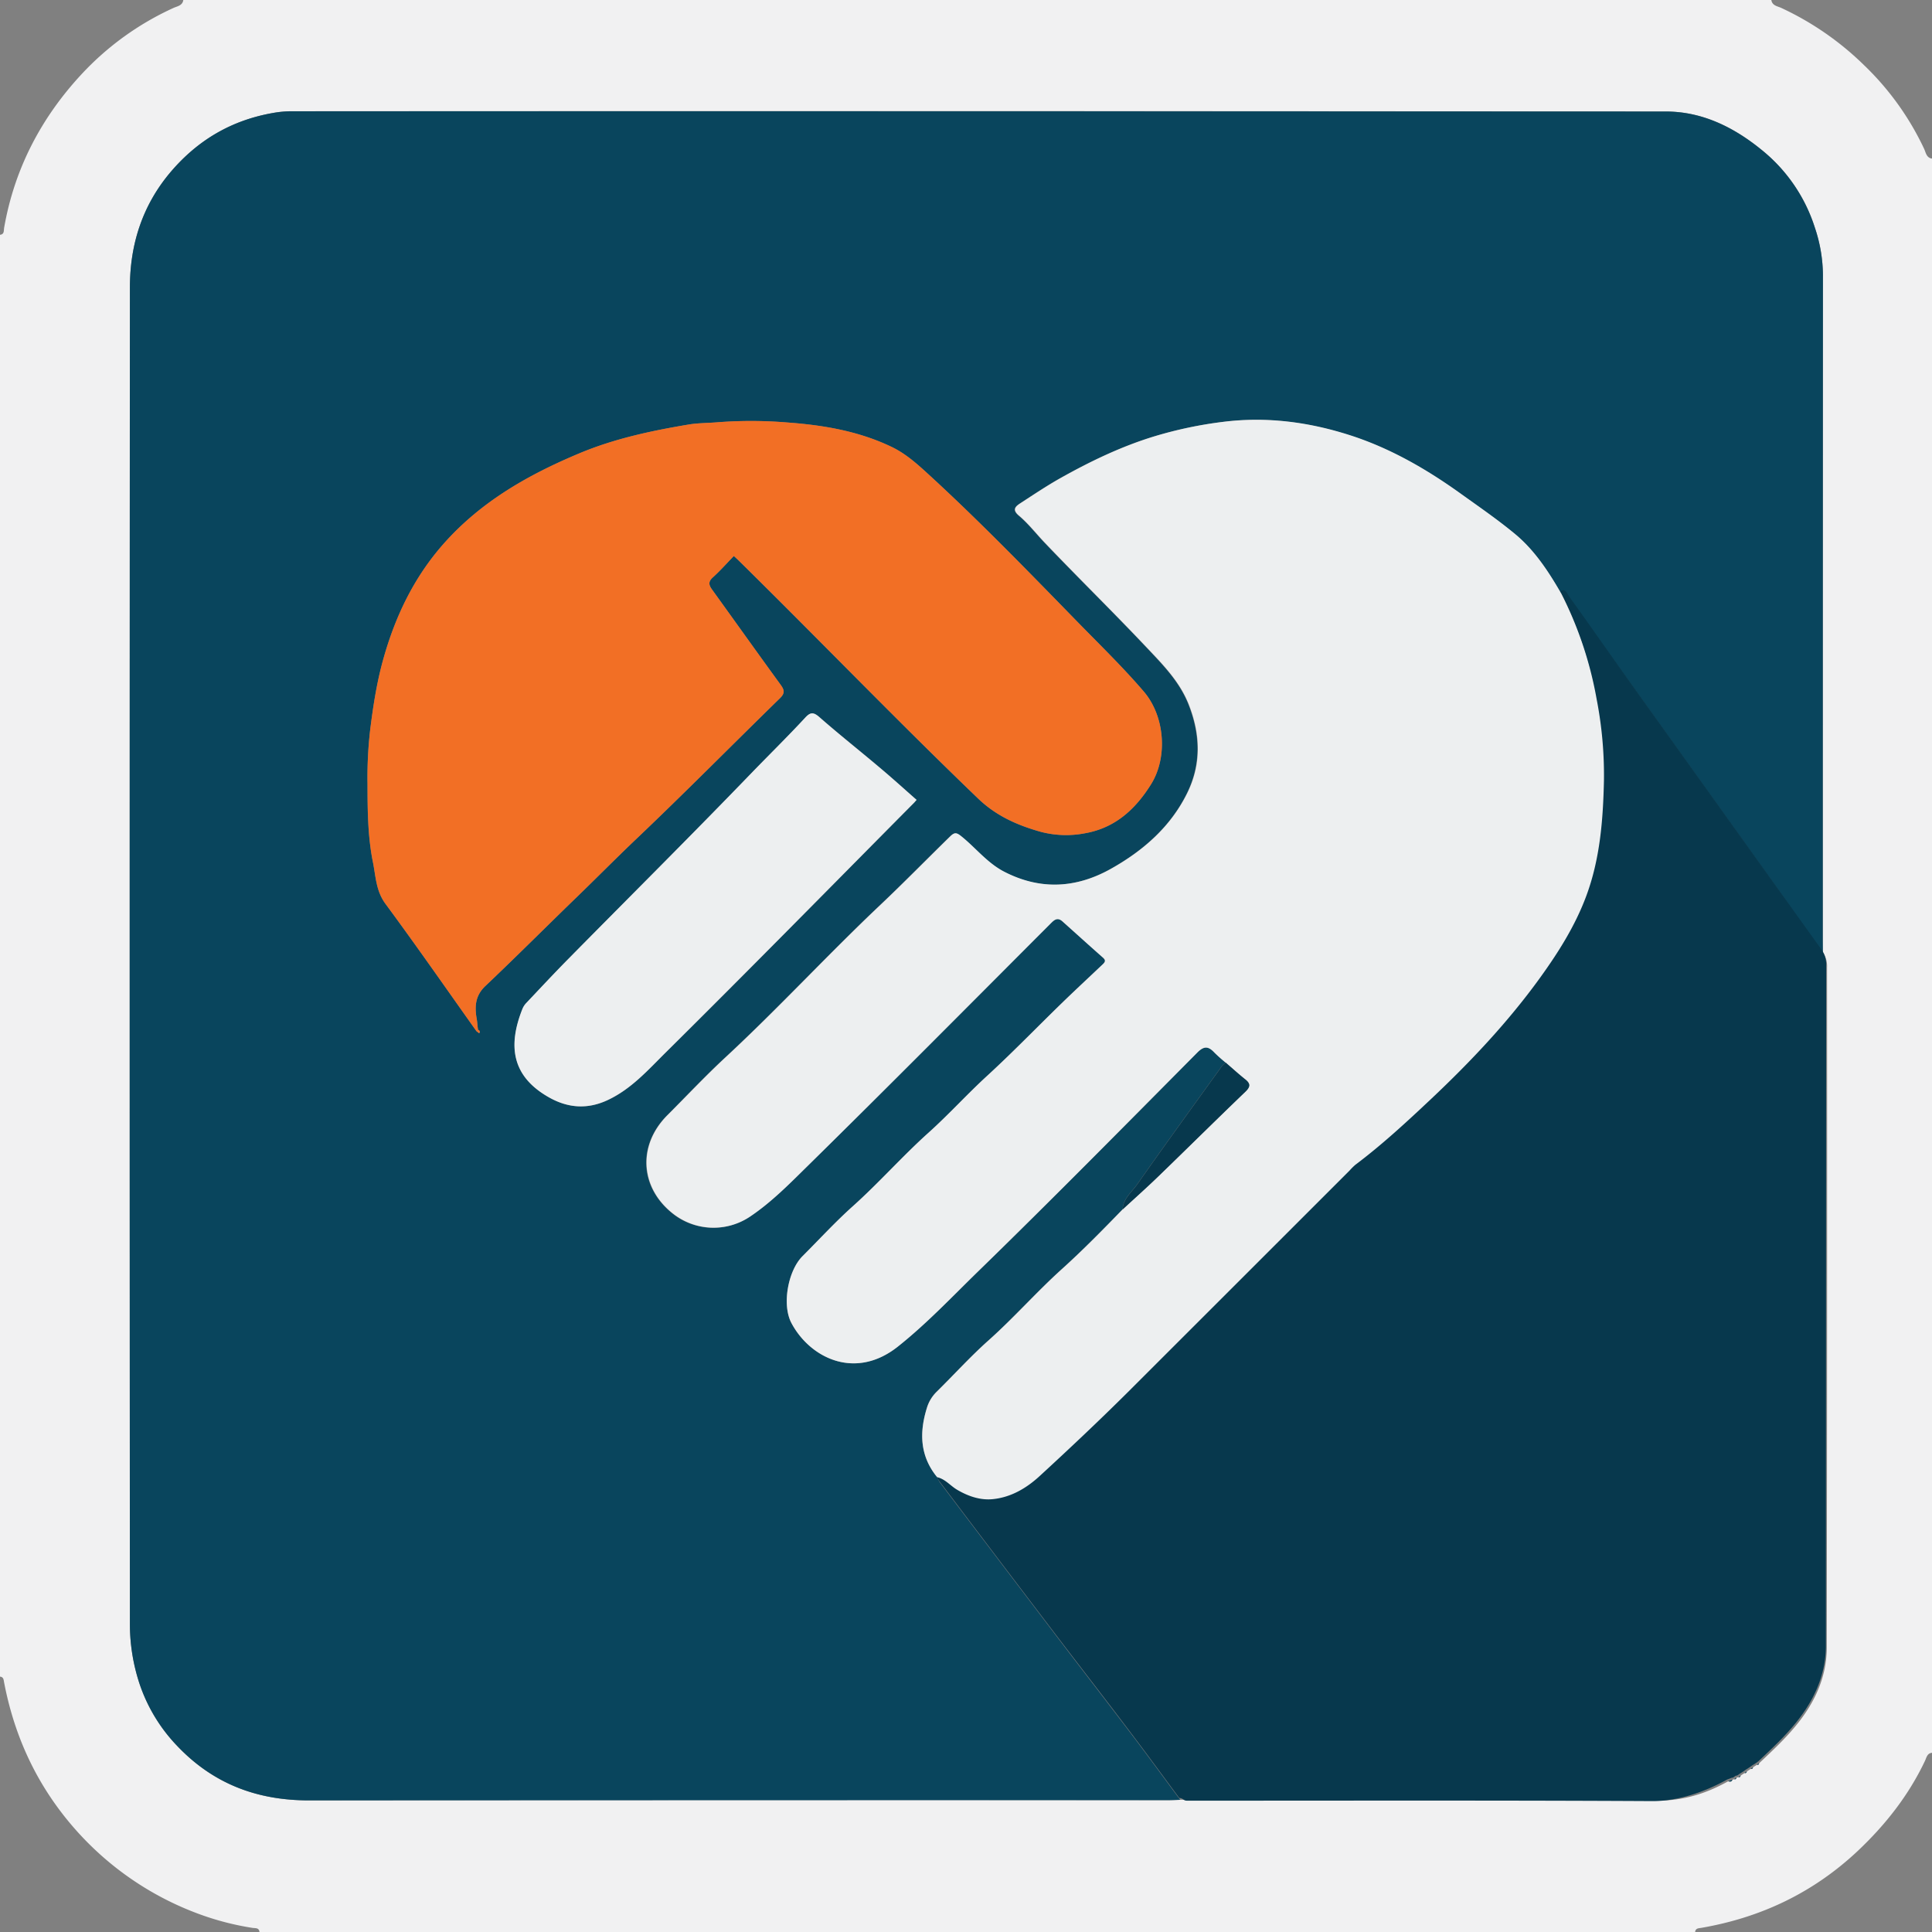 <svg xmlns="http://www.w3.org/2000/svg" viewBox="0 0 936.99 936.99"><rect x="0" y="0" width="936.99" height="936.99" fill="#808080" stroke="none"/><defs><style>.cls-1{fill:#f1f1f2;}.cls-2{fill:#09455d;}.cls-3{fill:#07384d;}.cls-4{fill:#edeff0;}.cls-5{fill:#f26f25;}</style></defs><g id="Layer_2" data-name="Layer 2"><g id="Layer_1-2" data-name="Layer 1"><path class="cls-1" d="M822.11,937H125.86c-.25-2.14-1.9-1.8-3.37-2A134.92,134.92,0,0,1,97,928.45a148.21,148.21,0,0,1-60.19-40.91C18.46,866.87,7.18,843,2,816c-.26-1.38-.25-2.68-2-2.87V113.88c2.13-.26,1.78-1.9,2-3.37C7,81.81,20,57,39.69,35.85a139.84,139.84,0,0,1,44.45-32C86,3,88.51,2.74,88.9,0H859.07c.4,2.74,2.95,3,4.77,3.82a144,144,0,0,1,40.23,27.82,136.63,136.63,0,0,1,29.09,40.52c.85,1.81,1.09,4.36,3.83,4.76V850.08c-2.35.21-2.66,2.32-3.39,3.87-7.88,16.65-19,30.82-32.34,43.46C879.65,917.84,854.12,930,825,935,823.59,935.2,822.3,935.22,822.11,937Zm31.07-81.88c6.49-6.11,13-12.16,18.6-19.17,8.65-10.83,14.15-23,14.17-36.89q.25-164.88.14-329.74a12.43,12.43,0,0,0-2.21-7.83c.06-2,.16-4,.16-6q0-161.05.07-322.11a73.64,73.64,0,0,0-3.92-23,79.16,79.16,0,0,0-25.77-37.66c-13.57-11.09-28.93-18.63-46.5-18.65q-333.1-.33-666.21-.13a52.12,52.12,0,0,0-9.27.83c-20,3.54-36.32,13-49.55,28.49C69,99.58,63,118.64,63,139.49q-.21,323.86,0,647.73a92.31,92.31,0,0,0,4.65,29.3,80.31,80.31,0,0,0,18.23,30.16c17.44,18.41,38.72,26.52,64,26.48q208.26-.31,416.5-.11c2,0,4-.1,6-.16s4,.16,6,.16c75.17,0,150.33-.2,225.5.21,12.64.07,23.61-3.42,34.26-9.36.87.2,1.72.35,2.08-.8a2.81,2.81,0,0,0,.9-.21c.7.2.94-.24,1.1-.79a2.81,2.81,0,0,0,.9-.21c.7.2.94-.23,1.1-.79l1.9-1.21c.69.2.94-.23,1.1-.79l1.89-1.21c.7.2.95-.23,1.1-.78l1.9-1.22C852.78,856.09,853,855.66,853.18,855.11Z"/><path class="cls-2" d="M572.37,872.89c-2,.06-4,.16-6,.16q-208.24,0-416.5.11c-25.26,0-46.54-8.07-64-26.48a80.31,80.31,0,0,1-18.23-30.16A92.31,92.31,0,0,1,63,787.22q-.2-323.87,0-647.73c0-20.85,6-39.91,19.87-56.21,13.23-15.48,29.54-25,49.55-28.49a52.12,52.12,0,0,1,9.27-.83q333.1,0,666.21.13c17.57,0,32.93,7.56,46.5,18.65a79.16,79.16,0,0,1,25.77,37.66,73.64,73.64,0,0,1,3.92,23Q884,294.45,884,455.5c0,2,.12,6.49.07,8.49-7.23-10.09-14.7-22.69-21.93-32.79l-68.55-95.74q-16.5-23-33-46c-.79-1.09-1.05-3.78-3.46-1.64-6-10.36-12.52-20.4-21.69-28.12-8.55-7.22-17.84-13.59-27-20.13-16.66-12-34.4-22.22-53.94-28.48-19.88-6.38-40.36-9.11-61.45-6.46a198.66,198.66,0,0,0-33.25,7c-16,4.88-31,12.08-45.58,20.25-6.62,3.72-13,8-19.34,12.12-2.43,1.58-4.39,3.11-.8,6.14,4.66,3.92,8.41,8.84,12.63,13.25,16.52,17.29,33.63,34,50,51.41,7.65,8.11,15.49,16.16,19.74,27.07,5.66,14.51,6.06,28.78-.75,42.69-8,16.4-21.33,28-37,36.8-16.82,9.43-34.19,10.52-51.8,1.45-8.23-4.24-13.78-11.54-20.78-17.16-2.37-1.9-3.3-2.06-5.49.08-11.27,11-22.29,22.28-33.74,33.12-25.48,24.1-49.24,49.94-75,73.82-9.76,9-18.89,18.77-28.31,28.19-14.46,14.46-13.4,34.87,2.36,47.52A31.77,31.77,0,0,0,363.78,590c10.38-7,19-15.78,27.72-24.35,39.54-38.85,78.55-78.24,117.73-117.46,1.81-1.82,3.45-3.66,6.07-1.31,6.49,5.82,13,11.68,19.5,17.44,1.48,1.3,1.33,2.08,0,3.36-4.91,4.65-9.87,9.28-14.77,13.94-13.95,13.26-27.23,27.23-41.42,40.26-9.65,8.85-18.43,18.59-28.2,27.37-12.71,11.4-24,24.29-36.78,35.72-8.54,7.65-16.33,16.15-24.45,24.27-7,7-10.06,23.55-5.36,32.4,8.93,16.86,30.8,27.87,51.52,11.51,14.06-11.11,26.29-24.12,39-36.53,35.91-34.95,71.08-70.64,106.38-106.21,3.38-3.39,5.48-2.9,8.3.12a71.7,71.7,0,0,0,5.44,4.84,10.55,10.55,0,0,0-1.83,1.61c-13.74,19.07-27.57,38.08-41.07,57.32-2.67,3.81-6.84,6.92-7.11,12.19-9.59,9.84-19.16,19.66-29.38,28.88-12.31,11.09-23.27,23.61-35.67,34.67-8.8,7.84-16.75,16.65-25.17,24.93a18.31,18.31,0,0,0-4.72,7.85c-3.72,12-3.36,23.37,5,33.55a15.78,15.78,0,0,0,1.3,2.6q28.17,37.18,56.41,74.33c12.12,15.93,24.38,31.76,36.48,47.71C556.7,851.57,564.49,862.27,572.37,872.89ZM231.1,500.14l1.31,1c.53-.81.23-1.35-.58-1.72-.31-1.77-.34-3.55-.66-5.34-1-5.78-.76-11.15,4.17-15.83,14.95-14.17,29.49-28.76,44.29-43.08,9.78-9.46,19.33-19.14,29.2-28.52,23.5-22.32,46.27-45.41,69.46-68.05,2.57-2.51,2-4.08.23-6.57-11.15-15.32-22.13-30.75-33.21-46.11-1.54-2.13-1.95-3.75.35-5.84,3.57-3.22,6.78-6.86,10.23-10.42,1,.9,1.69,1.55,2.38,2.23,38.88,38.28,76.73,77.58,116.08,115.39,8.85,8.51,19.16,13,30.35,16.14a48.34,48.34,0,0,0,21.64.68c14.51-2.59,24.35-11.63,31.92-23.78,8.15-13.09,6.71-33-3.62-45-9.93-11.58-20.86-22.21-31.49-33.09-24.38-25-48.65-50.1-74.46-73.64-4.92-4.48-10.1-8.87-16.22-11.81-16-7.7-33.22-10.6-50.69-11.87a212.42,212.42,0,0,0-33.56-.12c-4.76.41-9.59.34-14.28,1.12-18,3-35.85,6.81-52.79,13.89-24.81,10.38-47.81,23.4-66,43.92-14.51,16.41-23.58,35.49-29.37,56.34-3.11,11.2-4.85,22.61-6.29,34.16a203.24,203.24,0,0,0-1.26,26.1c0,12.57.11,25.38,2.63,37.85,1.39,6.88,1.46,14,6.12,20.24C202,458.73,216.45,479.52,231.1,500.14ZM444.52,387.93c-6-5.32-12-10.73-18.14-15.91-9.61-8.12-19.5-15.92-28.94-24.22-2.88-2.53-4.4-2.41-6.82.2-8.55,9.24-17.55,18.05-26.29,27.1-29.19,30.24-59,59.88-88.5,89.81-7,7.06-13.74,14.33-20.56,21.54a9.27,9.27,0,0,0-1.84,2.83c-7,17.6-5.54,32.63,13,43,9.15,5.13,18.59,5.84,28.44,1.19,11.33-5.35,19.46-14.58,28-23,40.49-40.11,80.44-80.78,120.57-121.25C443.73,388.87,444,388.47,444.52,387.93Z"/><path class="cls-3" d="M756.7,286.92c2.41-2.13,3.44,1.16,4.23,2.25,11,15.32,21.27,30.06,32.26,45.41q34.29,47.87,68.56,95.74,10.83,15.15,21.7,30.28a12.42,12.42,0,0,1,2.21,7.82q-.09,164.88-.15,329.74c0,13.86-5.51,26.06-14.17,36.9-5.59,7-12.11,13.06-18.6,19.16l-1.09.79-1.9,1.21-1.1.79-1.9,1.21-1.1.79-1.9,1.21-1.09.78a2.58,2.58,0,0,1-.9.22l-1.1.78a2.58,2.58,0,0,1-.9.22l-2.09.8c-10.65,5.93-23.8,10.56-36.45,10.49-75.16-.41-150.33-.2-225.5-.21-2,0-1.79-1.24-3.78-1.29-7.88-10.63-15.68-21.32-23.67-31.86-12.09-16-24.35-31.78-36.48-47.71q-28.26-37.12-56.4-74.33a15.43,15.43,0,0,1-1.31-2.6c3.93.89,6.39,4.14,9.68,6.08,5.31,3.13,11.08,5.12,17.1,4.57,9-.83,16.63-5.43,23.1-11.39,14.24-13.11,28.33-26.39,42.07-40q54.19-53.81,108.05-108a28.84,28.84,0,0,1,2.84-2.8c13-9.78,24.93-20.82,36.73-31.94,19.19-18.08,37.28-37.26,52.76-58.69,8.91-12.32,17-25.13,22.4-39.52,6.79-18.17,8.22-37.22,8.65-56.21a192.69,192.69,0,0,0-3.57-39.53A182.21,182.21,0,0,0,756.7,286.92Z"/><path class="cls-2" d="M838.11,863.9l2.08-.8C839.83,864.25,839,864.1,838.11,863.9Z"/><path class="cls-2" d="M852.08,855.89l1.1-.78C853,855.66,852.78,856.09,852.08,855.89Z"/><path class="cls-2" d="M849.08,857.89l1.1-.78C850,857.66,849.78,858.09,849.08,857.89Z"/><path class="cls-2" d="M846.09,859.89l1.1-.79C847,859.66,846.78,860.09,846.09,859.89Z"/><path class="cls-2" d="M843.09,861.89l1.1-.79C844,861.66,843.79,862.09,843.09,861.89Z"/><path class="cls-2" d="M841.09,862.89l1.1-.79C842,862.65,841.79,863.09,841.09,862.89Z"/><path class="cls-4" d="M757.14,287.81A182.46,182.46,0,0,1,774.33,339a192.67,192.67,0,0,1,3.56,39.53c-.42,19-1.86,38.05-8.65,56.21-5.38,14.39-13.49,27.21-22.39,39.53-15.48,21.42-33.58,40.6-52.77,58.69-11.8,11.11-23.73,22.16-36.73,31.93a30,30,0,0,0-2.83,2.81q-54,54-108.06,108c-13.73,13.63-27.83,26.92-42.06,40-6.48,6-14.13,10.55-23.11,11.38-6,.55-11.78-1.44-17.1-4.57-3.28-1.93-5.74-5.19-9.67-6.08-8.36-10.18-8.72-21.57-5-33.55a18.31,18.31,0,0,1,4.72-7.85c8.42-8.28,16.37-17.09,25.17-24.93,12.4-11.06,23.36-23.58,35.67-34.67,10.22-9.22,19.79-19,29.38-28.88,5.8-5.37,11.72-10.63,17.4-16.13,14.06-13.6,27.95-27.37,42.07-40.91,2.6-2.48,2.59-4-.12-6.13-3.21-2.52-6.23-5.29-9.34-8a71.7,71.7,0,0,1-5.44-4.84c-2.82-3-4.92-3.51-8.3-.12-35.3,35.57-70.47,71.26-106.38,106.21-12.75,12.41-25,25.42-39,36.53-20.72,16.36-42.59,5.35-51.52-11.51-4.7-8.85-1.66-25.37,5.36-32.4,8.12-8.12,15.91-16.62,24.45-24.27,12.75-11.43,24.07-24.32,36.78-35.72,9.77-8.78,18.55-18.52,28.2-27.37,14.19-13,27.47-27,41.42-40.26,4.9-4.66,9.86-9.29,14.77-13.94,1.36-1.28,1.51-2.06,0-3.36-6.55-5.76-13-11.62-19.5-17.44-2.62-2.35-4.26-.51-6.07,1.31C470.05,487.43,431,526.82,391.5,565.67c-8.72,8.57-17.34,17.38-27.72,24.35a31.77,31.77,0,0,1-37.67-1.68c-15.76-12.65-16.82-33.06-2.36-47.52,9.42-9.42,18.55-19.14,28.31-28.19,25.72-23.88,49.48-49.72,75-73.82,11.45-10.84,22.47-22.1,33.74-33.12,2.19-2.14,3.12-2,5.49-.08,7,5.62,12.55,12.92,20.78,17.16,17.61,9.07,35,8,51.8-1.45,15.64-8.77,28.95-20.4,37-36.8,6.81-13.91,6.41-28.18.75-42.69-4.25-10.91-12.09-19-19.74-27.07-16.41-17.39-33.52-34.12-50-51.41-4.22-4.41-8-9.33-12.63-13.25-3.59-3-1.63-4.56.8-6.14,6.38-4.15,12.72-8.4,19.34-12.12,14.55-8.17,29.54-15.37,45.58-20.25a198.66,198.66,0,0,1,33.25-7c21.09-2.65,41.57.08,61.45,6.46,19.54,6.26,37.28,16.51,53.94,28.48,9.11,6.54,18.4,12.91,27,20.13C744.62,267.41,751.18,277.45,757.14,287.81Z"/><path class="cls-5" d="M231.1,500.14C216.45,479.52,202,458.73,187,438.39c-4.66-6.29-4.73-13.36-6.12-20.24-2.52-12.47-2.59-25.28-2.63-37.85a203.24,203.24,0,0,1,1.26-26.1c1.44-11.55,3.18-23,6.29-34.16,5.79-20.85,14.86-39.93,29.37-56.34,18.16-20.52,41.16-33.54,66-43.92,16.94-7.08,34.79-10.86,52.79-13.89,4.69-.78,9.52-.71,14.28-1.12a212.42,212.42,0,0,1,33.56.12c17.47,1.27,34.68,4.17,50.69,11.87,6.12,2.94,11.3,7.33,16.22,11.81,25.81,23.54,50.08,48.66,74.46,73.64,10.63,10.88,21.56,21.51,31.49,33.09,10.33,12,11.77,31.9,3.62,45-7.57,12.15-17.41,21.19-31.92,23.78a48.34,48.34,0,0,1-21.64-.68c-11.19-3.17-21.5-7.63-30.35-16.14-39.35-37.81-77.2-77.11-116.08-115.39-.69-.68-1.42-1.33-2.38-2.23-3.45,3.56-6.66,7.2-10.23,10.42-2.3,2.09-1.89,3.71-.35,5.84,11.08,15.36,22.06,30.79,33.21,46.11,1.82,2.49,2.34,4.06-.23,6.57-23.19,22.64-46,45.73-69.46,68.05-9.87,9.38-19.42,19.06-29.2,28.52-14.8,14.32-29.34,28.91-44.29,43.08-4.93,4.68-5.19,10-4.17,15.83.32,1.79.35,3.57.66,5.34Z"/><path class="cls-4" d="M444.52,387.93c-.48.54-.79.94-1.14,1.29-40.13,40.47-80.08,81.14-120.57,121.25-8.51,8.44-16.64,17.67-28,23-9.85,4.65-19.29,3.94-28.44-1.19-18.51-10.39-20-25.42-13-43a9.27,9.27,0,0,1,1.84-2.83c6.82-7.21,13.59-14.48,20.56-21.54,29.51-29.93,59.31-59.57,88.5-89.81,8.74-9.05,17.74-17.86,26.29-27.1,2.42-2.61,3.94-2.73,6.82-.2,9.44,8.3,19.33,16.1,28.94,24.22C432.52,377.2,438.47,382.61,444.52,387.93Z"/><path class="cls-3" d="M594.47,515.39c3.11,2.66,6.13,5.43,9.34,8,2.71,2.13,2.72,3.65.12,6.13-14.12,13.54-28,27.31-42.07,40.91-5.68,5.5-11.6,10.76-17.4,16.13.27-5.27,4.44-8.38,7.11-12.19,13.5-19.24,27.33-38.25,41.07-57.32A10.55,10.55,0,0,1,594.47,515.39Z"/><path class="cls-5" d="M231.83,499.39c.81.37,1.11.91.58,1.72l-1.31-1Z"/></g></g></svg>